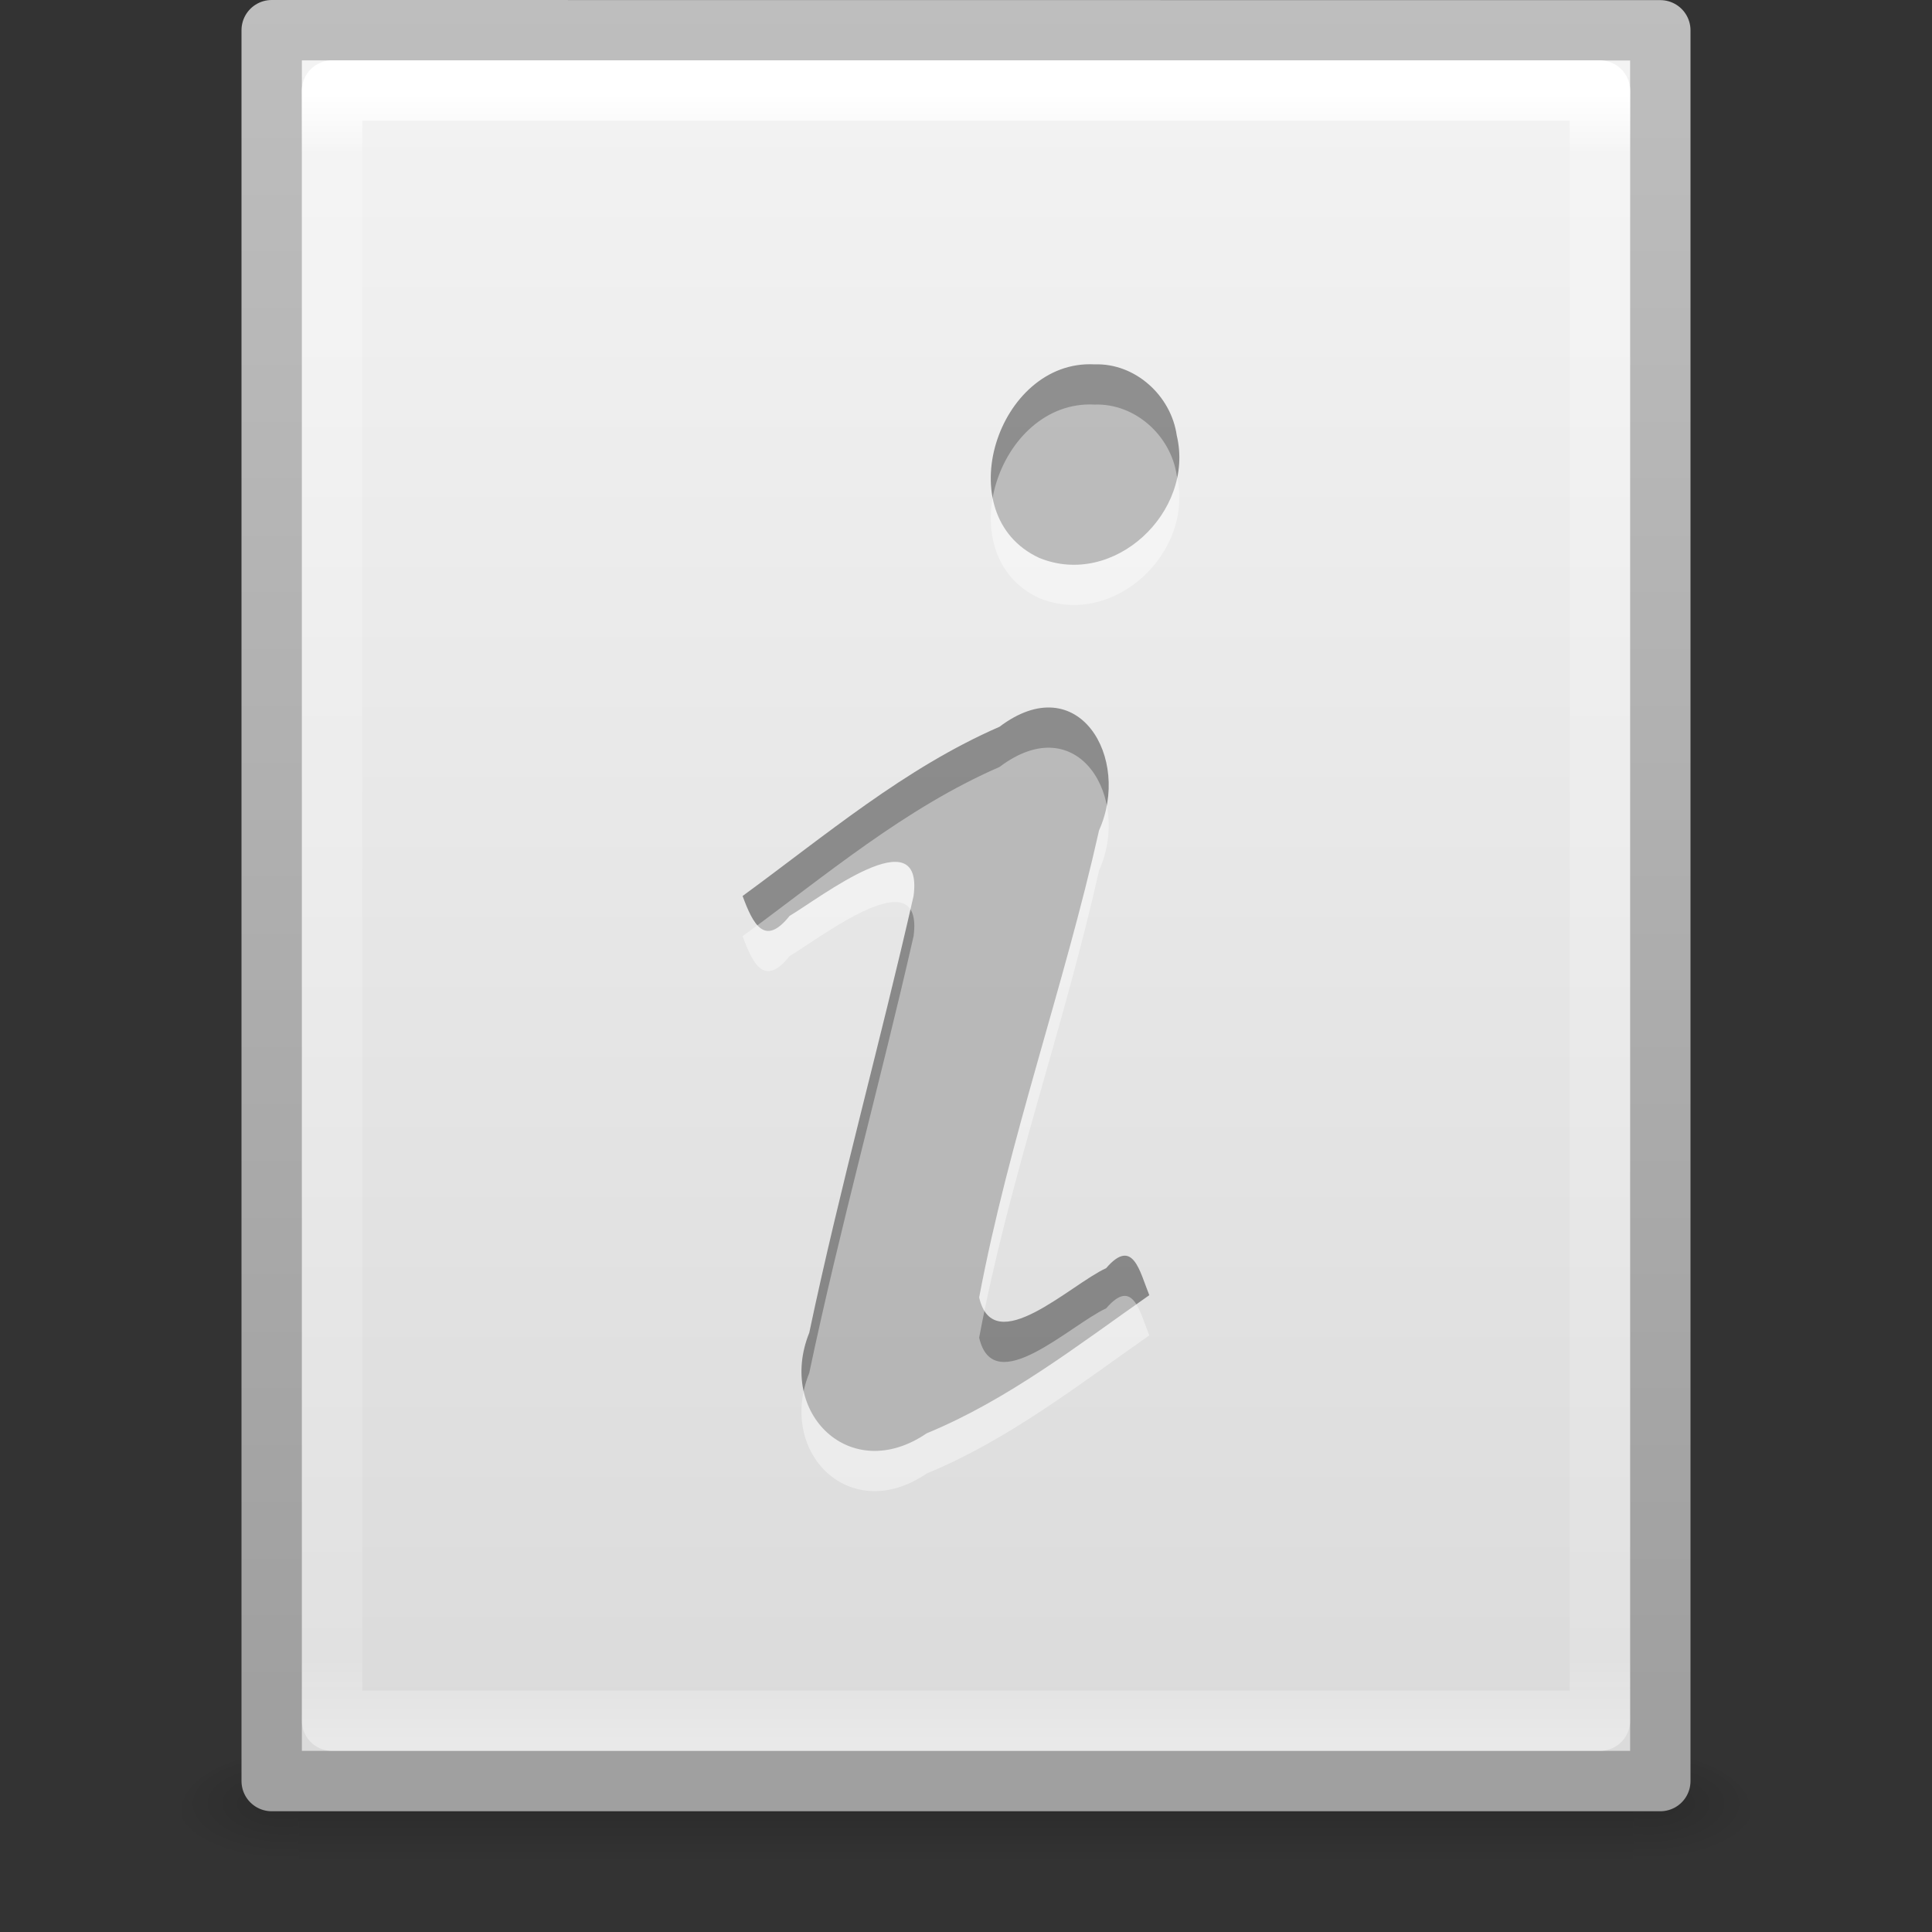 <?xml version="1.0" encoding="UTF-8" standalone="no"?>
<svg
   xmlns:dc="http://purl.org/dc/elements/1.1/"
   xmlns:cc="http://creativecommons.org/ns#"
   xmlns:rdf="http://www.w3.org/1999/02/22-rdf-syntax-ns#"
   xmlns:svg="http://www.w3.org/2000/svg"
   xmlns="http://www.w3.org/2000/svg"
   xmlns:xlink="http://www.w3.org/1999/xlink"
   width="32px"
   height="32px"
   id="svg3182"
   version="1.1">
  <rect width="100%" height="100%" fill="#333333" stroke="none"/>
  <defs
     id="defs3184">
    <linearGradient
       xlink:href="#linearGradient3977"
       id="linearGradient3119"
       gradientUnits="userSpaceOnUse"
       gradientTransform="matrix(0.568,0,0,0.73,2.378,-2.514)"
       x1="24"
       y1="5.564"
       x2="24"
       y2="43" />
    <linearGradient
       id="linearGradient3977">
      <stop
         id="stop3979"
         style="stop-color:#ffffff;stop-opacity:1;"
         offset="0" />
      <stop
         offset="0.036"
         style="stop-color:#ffffff;stop-opacity:0.235;"
         id="stop3981" />
      <stop
         id="stop3983"
         style="stop-color:#ffffff;stop-opacity:0.157;"
         offset="0.951" />
      <stop
         id="stop3985"
         style="stop-color:#ffffff;stop-opacity:0.392;"
         offset="1" />
    </linearGradient>
    <linearGradient
       xlink:href="#linearGradient3600-4"
       id="linearGradient3122"
       gradientUnits="userSpaceOnUse"
       gradientTransform="matrix(0.657,0,0,0.63,0.229,-1.09)"
       x1="25.132"
       y1="0.985"
       x2="25.132"
       y2="47.013" />
    <linearGradient
       id="linearGradient3600-4">
      <stop
         offset="0"
         style="stop-color:#f4f4f4;stop-opacity:1"
         id="stop3602-7" />
      <stop
         offset="1"
         style="stop-color:#dbdbdb;stop-opacity:1"
         id="stop3604-6" />
    </linearGradient>
    <linearGradient
       xlink:href="#linearGradient3104-5"
       id="linearGradient3124"
       gradientUnits="userSpaceOnUse"
       gradientTransform="matrix(0.531,0,0,0.59,39.27,-1.792)"
       x1="-51.786"
       y1="50.786"
       x2="-51.786"
       y2="2.906" />
    <linearGradient
       id="linearGradient3104-5">
      <stop
         offset="0"
         style="stop-color:#a0a0a0;stop-opacity:1;"
         id="stop3106-6" />
      <stop
         offset="1"
         style="stop-color:#bebebe;stop-opacity:1;"
         id="stop3108-9" />
    </linearGradient>
    <radialGradient
       xlink:href="#linearGradient5060"
       id="radialGradient3045"
       gradientUnits="userSpaceOnUse"
       gradientTransform="matrix(0.016,0,0,0.008,17.61,25.981)"
       cx="605.714"
       cy="486.648"
       fx="605.714"
       fy="486.648"
       r="117.143" />
    <linearGradient
       id="linearGradient5060">
      <stop
         id="stop5062"
         style="stop-color:#000000;stop-opacity:1"
         offset="0" />
      <stop
         id="stop5064"
         style="stop-color:#000000;stop-opacity:0"
         offset="1" />
    </linearGradient>
    <radialGradient
       xlink:href="#linearGradient5060"
       id="radialGradient3048"
       gradientUnits="userSpaceOnUse"
       gradientTransform="matrix(-0.016,0,0,0.008,14.39,25.981)"
       cx="605.714"
       cy="486.648"
       fx="605.714"
       fy="486.648"
       r="117.143" />
    <linearGradient
       id="linearGradient5048">
      <stop
         id="stop5050"
         style="stop-color:#000000;stop-opacity:0"
         offset="0" />
      <stop
         id="stop5056"
         style="stop-color:#000000;stop-opacity:1"
         offset="0.5" />
      <stop
         id="stop5052"
         style="stop-color:#000000;stop-opacity:0"
         offset="1" />
    </linearGradient>
    <linearGradient
       y2="609.505"
       x2="302.857"
       y1="366.648"
       x1="302.857"
       gradientTransform="matrix(0.046,0,0,0.008,-0.542,25.981)"
       gradientUnits="userSpaceOnUse"
       id="linearGradient3180"
       xlink:href="#linearGradient5048" />
  </defs>
  <g
     id="layer1">
    <rect
       style="opacity:0.15;fill:url(#linearGradient3180);fill-opacity:1;fill-rule:nonzero;stroke:none;stroke-width:1;marker:none;visibility:visible;display:inline;overflow:visible"
       id="rect2879"
       y="29"
       x="4.95"
       height="2"
       width="22.1" />
    <path
       style="opacity:0.15;fill:url(#radialGradient3048);fill-opacity:1;fill-rule:nonzero;stroke:none;stroke-width:1;marker:none;visibility:visible;display:inline;overflow:visible"
       id="path2881"
       d="m 4.95,29 c 0,0 0,2 0,2 -0.807,0.004 -1.95,-0.448 -1.95,-1 0,-0.552 0.9,-1 1.95,-1 z" />
    <path
       style="opacity:0.15;fill:url(#radialGradient3045);fill-opacity:1;fill-rule:nonzero;stroke:none;stroke-width:1;marker:none;visibility:visible;display:inline;overflow:visible"
       id="path2883"
       d="m 27.05,29 c 0,0 0,2 0,2 0.807,0.004 1.95,-0.448 1.95,-1 0,-0.552 -0.9,-1 -1.95,-1 z" />
    <path
       style="fill:url(#linearGradient3122);fill-opacity:1;stroke:url(#linearGradient3124);stroke-width:1;stroke-linecap:butt;stroke-linejoin:round;stroke-miterlimit:4;stroke-opacity:1;stroke-dasharray:none;stroke-dashoffset:0;display:inline"
       id="path4160-3"
       d="m 4.5,0.5 c 5.27,0 23,0.002 23,0.002 l 2.8e-5,28.998 c 0,0 -15.333,0 -23,0 0,-9.667 0,-19.333 0,-29 z" />
    <path
       style="fill:none;stroke:url(#linearGradient3119);stroke-width:1;stroke-linecap:round;stroke-linejoin:round;stroke-miterlimit:4;stroke-opacity:1;stroke-dasharray:none;stroke-dashoffset:0"
       d="m 26.5,28.5 -21,0 0,-27 21,0 z"
       id="rect6741-1" />
    <path
       d="m 12.3,14.841 c 0.172,0.468 0.366,0.847 0.778,0.329 0.512,-0.304 2.225,-1.638 2.054,-0.332 -0.549,2.418 -1.217,4.811 -1.728,7.236 -0.534,1.328 0.679,2.529 1.945,1.666 1.346,-0.555 2.504,-1.459 3.687,-2.288 -0.161,-0.396 -0.269,-0.965 -0.715,-0.447 -0.586,0.266 -1.865,1.519 -2.103,0.485 0.492,-2.618 1.404,-5.14 1.986,-7.737 0.536,-1.194 -0.34,-2.703 -1.65,-1.715 -1.571,0.684 -2.884,1.801 -4.255,2.803 z m 5.829,-8.806 c -1.602,-0.085 -2.44,2.498 -0.917,3.205 1.235,0.507 2.581,-0.76 2.279,-2.027 -0.094,-0.659 -0.686,-1.201 -1.361,-1.178 l -1e-6,0 z"
       id="text3482"
       style="font-size:40px;font-style:normal;font-variant:normal;font-weight:bold;font-stretch:normal;text-align:start;line-height:100%;writing-mode:lr-tb;text-anchor:start;opacity:0.4;fill:#000000;fill-opacity:1;stroke:none;font-family:URW Palladio L;-inkscape-font-specification:URW Palladio L Bold" />
    <path
       d="m 12.3,15.507 c 0.172,0.468 0.366,0.847 0.778,0.329 0.512,-0.304 2.225,-1.638 2.054,-0.332 -0.549,2.418 -1.217,4.811 -1.728,7.236 -0.534,1.328 0.679,2.529 1.945,1.666 1.346,-0.555 2.504,-1.459 3.687,-2.288 -0.161,-0.396 -0.269,-0.965 -0.715,-0.447 -0.586,0.266 -1.865,1.519 -2.103,0.485 0.492,-2.618 1.404,-5.14 1.986,-7.737 0.536,-1.194 -0.34,-2.703 -1.65,-1.715 -1.571,0.684 -2.884,1.801 -4.255,2.803 z m 5.829,-8.806 c -1.602,-0.085 -2.44,2.498 -0.917,3.205 1.235,0.507 2.581,-0.76 2.279,-2.027 -0.094,-0.659 -0.686,-1.201 -1.361,-1.178 l -1e-6,0 z"
       id="path3536"
       style="font-size:40px;font-style:normal;font-variant:normal;font-weight:bold;font-stretch:normal;text-align:start;line-height:100%;writing-mode:lr-tb;text-anchor:start;opacity:0.4;fill:#ffffff;fill-opacity:1;stroke:none;font-family:URW Palladio L;-inkscape-font-specification:URW Palladio L Bold" />
  </g>
</svg>

